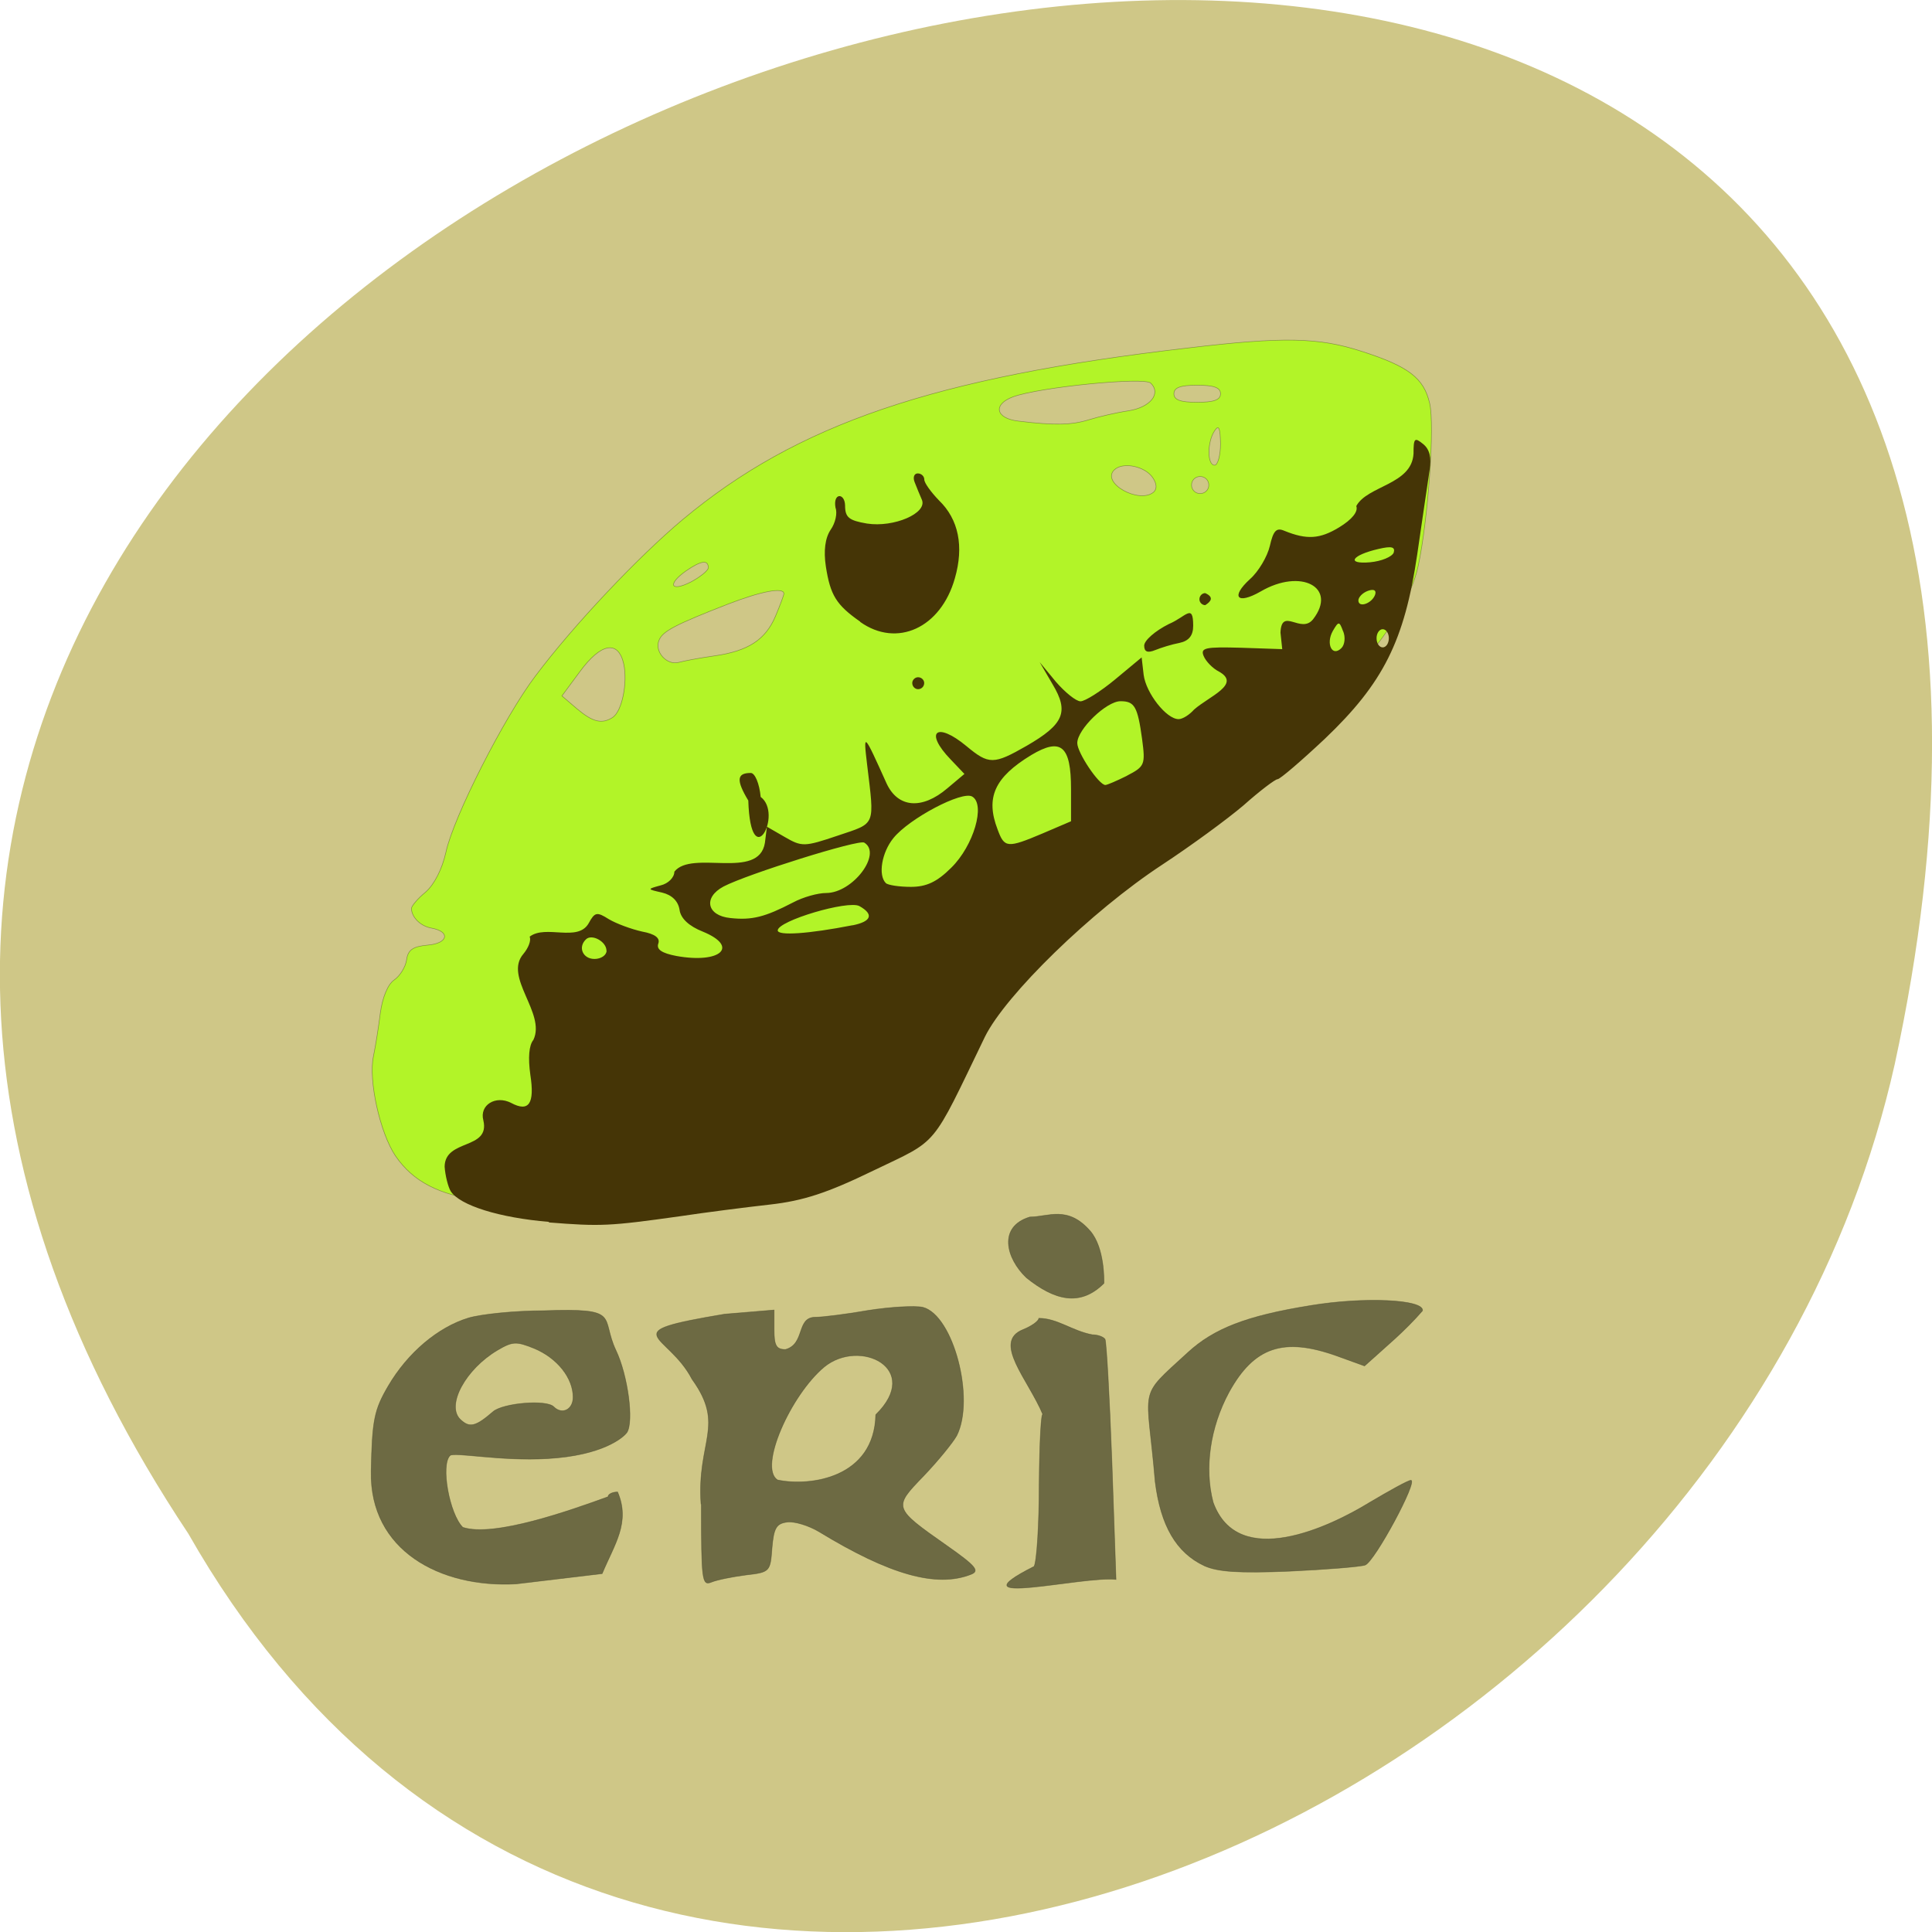 <svg xmlns="http://www.w3.org/2000/svg" viewBox="0 0 22 22"><path d="m 2.145 17.465 c -10.996 -16.539 24.07 -26.727 19.43 -5.344 c -1.98 8.836 -14.387 14.199 -19.43 5.344" fill="#cfc787"/><path d="m -39.666 105.39 c -7.02 -0.973 -11.23 -3.205 -14.09 -7.498 c -2.527 -3.835 -4.436 -12.707 -3.594 -16.714 c 0.337 -1.66 0.842 -4.923 1.123 -7.27 c 0.337 -2.576 1.235 -4.808 2.246 -5.495 c 0.955 -0.687 1.853 -2.175 2.02 -3.377 c 0.225 -1.66 1.01 -2.232 3.425 -2.461 c 3.369 -0.286 3.762 -2.29 0.562 -2.862 c -1.741 -0.343 -3.145 -1.774 -3.201 -3.263 c 0 -0.401 1.01 -1.66 2.302 -2.748 c 1.404 -1.259 2.695 -3.835 3.313 -6.697 c 1.235 -5.896 9.49 -22.61 14.543 -29.479 c 6.121 -8.414 16.677 -19.92 23.977 -26.22 c 18.586 -15.97 40.879 -23.812 82.26 -28.735 c 15.442 -1.889 21.17 -1.774 28.19 0.572 c 7.637 2.519 10.11 4.465 11.06 8.701 c 0.842 3.721 -0.225 19.29 -1.853 27.19 c -2.19 10.532 -14.824 24.785 -35.1 39.668 c -27.346 20.03 -36.16 29.994 -38.745 43.846 c -1.46 7.556 -6.963 12.593 -19.26 17.516 c -10.781 4.35 -44.697 7.384 -59.18 5.323 m 21.23 -80.938 c 1.516 -1.03 2.471 -5.781 1.797 -8.987 c -0.898 -4.01 -3.706 -3.492 -7.131 1.317 l -2.92 4.064 l 2.471 2.175 c 2.583 2.232 4.04 2.576 5.784 1.431 m 16.509 -10.303 c 5.503 -0.801 8.367 -2.69 9.995 -6.697 c 0.73 -1.774 1.348 -3.492 1.348 -3.721 c 0 -1.145 -3.706 -0.401 -9.04 1.717 c -8.704 3.492 -10.725 4.579 -11.287 6.125 c -0.73 1.889 1.291 4.179 3.201 3.663 c 0.786 -0.229 3.425 -0.744 5.784 -1.088 m -0.955 -14.768 c 0 -1.374 -1.179 -1.202 -3.594 0.515 c -3.088 2.232 -2.583 3.606 0.73 1.889 c 1.572 -0.859 2.864 -1.946 2.864 -2.404 m 72.32 -15.05 c -1.235 -1.946 -4.885 -2.748 -6.289 -1.317 c -2.134 2.175 4.04 5.724 6.401 3.721 c 0.562 -0.515 0.562 -1.374 -0.112 -2.404 m 9.1 1.202 c 0 -0.801 -0.618 -1.431 -1.404 -1.431 c -0.786 0 -1.404 0.63 -1.404 1.431 c 0 0.801 0.618 1.431 1.404 1.431 c 0.786 0 1.404 -0.63 1.404 -1.431 m 1.909 -6.926 c -0.056 -2.69 -0.281 -3.205 -0.955 -2.175 c -1.235 1.889 -1.235 5.781 0 5.781 c 0.505 0 0.955 -1.66 0.955 -3.606 m -21.394 -4.01 c 1.628 -0.515 4.492 -1.202 6.401 -1.488 c 3.538 -0.572 5.391 -2.862 3.65 -4.636 c -1.067 -1.088 -18.19 0.687 -22.405 2.29 c -3.313 1.259 -2.864 3.606 0.842 4.064 c 5.896 0.744 8.647 0.687 11.511 -0.229 m 21.394 -4.35 c 0 -1.03 -1.067 -1.431 -3.818 -1.431 c -2.695 0 -3.762 0.401 -3.762 1.431 c 0 1.03 1.067 1.431 3.762 1.431 c 2.751 0 3.818 -0.401 3.818 -1.431" transform="matrix(0.07 0 0 0.068 8.267 6.507)" stroke-opacity="0.439" fill="#b2f428" stroke="#34331c" stroke-width="0.092"/><path d="m 6.254 13.914 c -0.57 -0.047 -1.016 -0.188 -1.121 -0.348 c -0.031 -0.051 -0.063 -0.18 -0.07 -0.281 c 0.004 -0.32 0.52 -0.188 0.441 -0.527 c -0.047 -0.176 0.141 -0.289 0.316 -0.199 c 0.203 0.109 0.27 0.008 0.219 -0.32 c -0.027 -0.195 -0.016 -0.336 0.035 -0.398 c 0.145 -0.305 -0.344 -0.715 -0.113 -0.98 c 0.055 -0.066 0.09 -0.152 0.07 -0.195 c 0.184 -0.141 0.547 0.066 0.672 -0.152 c 0.07 -0.129 0.094 -0.133 0.23 -0.047 c 0.086 0.051 0.254 0.113 0.379 0.141 c 0.148 0.027 0.207 0.074 0.184 0.137 c -0.023 0.066 0.039 0.109 0.207 0.141 c 0.5 0.09 0.719 -0.105 0.301 -0.277 c -0.16 -0.063 -0.254 -0.152 -0.266 -0.25 c -0.016 -0.098 -0.086 -0.168 -0.199 -0.195 c -0.172 -0.039 -0.172 -0.039 -0.016 -0.082 c 0.086 -0.02 0.156 -0.09 0.156 -0.156 c 0.199 -0.254 0.961 0.102 1.031 -0.328 l 0.023 -0.184 l 0.203 0.117 c 0.195 0.113 0.223 0.113 0.605 -0.016 c 0.438 -0.148 0.418 -0.098 0.332 -0.816 c -0.043 -0.363 -0.039 -0.359 0.223 0.223 c 0.129 0.277 0.402 0.301 0.691 0.055 l 0.195 -0.164 l -0.156 -0.164 c -0.305 -0.316 -0.164 -0.438 0.18 -0.152 c 0.254 0.211 0.309 0.211 0.684 -0.004 c 0.426 -0.246 0.484 -0.387 0.297 -0.699 l -0.148 -0.254 l 0.184 0.223 c 0.105 0.121 0.23 0.223 0.281 0.223 c 0.051 0 0.23 -0.113 0.395 -0.25 l 0.301 -0.25 l 0.023 0.199 c 0.027 0.207 0.258 0.504 0.398 0.504 c 0.047 0 0.125 -0.051 0.176 -0.109 c 0.172 -0.152 0.543 -0.289 0.281 -0.434 c -0.07 -0.035 -0.148 -0.117 -0.172 -0.176 c -0.039 -0.094 0.02 -0.105 0.426 -0.094 l 0.469 0.016 l -0.02 -0.188 c 0.012 -0.297 0.234 0.02 0.371 -0.152 c 0.281 -0.363 -0.137 -0.586 -0.598 -0.316 c -0.266 0.152 -0.344 0.063 -0.121 -0.141 c 0.098 -0.086 0.199 -0.258 0.227 -0.379 c 0.039 -0.172 0.074 -0.211 0.164 -0.172 c 0.258 0.105 0.406 0.094 0.625 -0.039 c 0.148 -0.09 0.219 -0.18 0.195 -0.242 c 0.125 -0.234 0.633 -0.242 0.652 -0.598 c 0 -0.176 0.012 -0.188 0.109 -0.109 c 0.074 0.059 0.098 0.156 0.074 0.297 c -0.016 0.113 -0.082 0.547 -0.141 0.961 c -0.145 0.984 -0.387 1.465 -1.051 2.098 c -0.27 0.254 -0.512 0.461 -0.539 0.461 c -0.027 0 -0.203 0.133 -0.387 0.297 c -0.188 0.16 -0.605 0.465 -0.926 0.676 c -0.809 0.531 -1.785 1.484 -2.02 1.961 c -0.621 1.285 -0.516 1.16 -1.27 1.523 c -0.523 0.254 -0.797 0.344 -1.18 0.387 c -0.277 0.031 -0.738 0.09 -1.023 0.133 c -0.805 0.113 -0.902 0.117 -1.496 0.07 m 0.66 -3.094 c 0 -0.105 -0.168 -0.195 -0.234 -0.129 c -0.094 0.09 -0.035 0.223 0.098 0.223 c 0.074 0 0.137 -0.043 0.137 -0.094 m 2.801 -0.289 c 0.215 -0.043 0.246 -0.125 0.078 -0.219 c -0.129 -0.07 -0.93 0.168 -0.93 0.277 c 0 0.063 0.352 0.039 0.852 -0.059 m -0.68 -0.258 c 0.117 -0.063 0.285 -0.109 0.379 -0.109 c 0.305 0 0.641 -0.449 0.434 -0.574 c -0.063 -0.039 -1.332 0.359 -1.602 0.5 c -0.234 0.125 -0.191 0.332 0.078 0.359 c 0.246 0.027 0.395 -0.012 0.711 -0.176 m 1.805 -0.398 c 0.254 -0.25 0.391 -0.719 0.238 -0.809 c -0.113 -0.07 -0.719 0.25 -0.898 0.473 c -0.133 0.164 -0.176 0.422 -0.086 0.512 c 0.023 0.023 0.152 0.043 0.285 0.043 c 0.176 0 0.297 -0.055 0.461 -0.219 m 1.043 -0.391 l 0.32 -0.137 v -0.367 c 0 -0.492 -0.113 -0.59 -0.453 -0.387 c -0.418 0.254 -0.523 0.484 -0.383 0.848 c 0.078 0.211 0.109 0.215 0.516 0.043 m 0.957 -0.656 c 0.203 -0.105 0.211 -0.125 0.172 -0.418 c -0.051 -0.371 -0.086 -0.43 -0.246 -0.43 c -0.16 0 -0.492 0.32 -0.492 0.477 c 0 0.109 0.246 0.477 0.32 0.477 c 0.02 0 0.129 -0.047 0.246 -0.105 m 2.461 -1.645 c -0.043 -0.117 -0.051 -0.117 -0.117 -0.004 c -0.082 0.145 -0.008 0.301 0.098 0.195 c 0.039 -0.039 0.047 -0.125 0.02 -0.191 m 0.52 0.078 c 0 -0.055 -0.031 -0.102 -0.07 -0.102 c -0.039 0 -0.07 0.047 -0.07 0.102 c 0 0.059 0.031 0.105 0.07 0.105 c 0.039 0 0.07 -0.047 0.07 -0.105 m -0.156 -0.496 c 0.016 -0.051 -0.016 -0.066 -0.082 -0.043 c -0.063 0.023 -0.109 0.074 -0.109 0.109 c 0 0.09 0.156 0.035 0.191 -0.066 m 0.211 -0.477 c 0.02 -0.066 -0.023 -0.078 -0.172 -0.043 c -0.305 0.07 -0.375 0.176 -0.098 0.152 c 0.133 -0.012 0.25 -0.063 0.27 -0.109 m -7.348 2.824 c -0.141 -0.234 -0.133 -0.316 0.027 -0.316 c 0.047 0 0.098 0.117 0.113 0.273 c 0.258 0.191 -0.113 0.898 -0.141 0.043 m 1.867 -1.34 c 0 -0.035 0.031 -0.066 0.066 -0.066 c 0.039 0 0.07 0.031 0.07 0.066 c 0 0.039 -0.031 0.07 -0.07 0.07 c -0.035 0 -0.066 -0.031 -0.066 -0.07 m 2.641 -0.426 c 0 -0.059 0.125 -0.168 0.281 -0.246 c 0.195 -0.082 0.277 -0.242 0.277 0.02 c 0 0.109 -0.047 0.172 -0.156 0.195 c -0.086 0.016 -0.211 0.055 -0.277 0.082 c -0.086 0.035 -0.125 0.02 -0.125 -0.051 m -3.234 -0.273 c -0.273 -0.191 -0.34 -0.301 -0.391 -0.629 c -0.027 -0.18 -0.008 -0.324 0.055 -0.418 c 0.055 -0.078 0.078 -0.191 0.055 -0.25 c -0.031 -0.172 0.105 -0.172 0.109 -0.027 c 0 0.137 0.043 0.172 0.25 0.207 c 0.305 0.047 0.688 -0.117 0.625 -0.27 c -0.023 -0.051 -0.059 -0.141 -0.082 -0.199 c -0.023 -0.055 -0.008 -0.102 0.035 -0.102 c 0.039 0 0.074 0.031 0.074 0.07 c 0 0.039 0.078 0.145 0.168 0.238 c 0.223 0.215 0.285 0.523 0.18 0.887 c -0.16 0.566 -0.66 0.793 -1.078 0.496 m 3.863 -0.258 c 0 -0.039 0.031 -0.07 0.066 -0.07 c 0.105 0.047 0.063 0.098 0 0.137 c -0.035 0 -0.066 -0.031 -0.066 -0.066" fill="#453506"/><g stroke-opacity="0.439" fill="#282814" stroke="#34331c" fill-opacity="0.584" stroke-width="0.075" transform="scale(0.086)"><path d="m 49.14 194.82 c 0.136 -6.818 0.409 -8.136 2.273 -11.318 c 2.591 -4.409 6.591 -7.773 10.636 -9 c 1.727 -0.5 6.182 -0.955 9.955 -0.955 c 10.364 -0.364 7.455 0.773 9.545 5.227 c 1.591 3.318 2.409 9.5 1.455 10.909 c -0.455 0.636 -3.182 3.045 -10.545 3.455 c -6.182 0.364 -12.364 -0.909 -12.864 -0.409 c -1.273 1.227 -0.091 7.727 1.682 9.5 c 4.091 1.364 14.227 -2.227 19.227 -4.045 c 0 -0.318 0.545 -0.636 1.273 -0.636 c 1.727 4.045 -0.409 6.909 -2.045 10.818 l -11.409 1.364 c -10.05 0.545 -19.409 -4.455 -19.18 -14.909 m 16.14 -7.909 c 1.318 -1.136 7.091 -1.636 8.05 -0.636 c 1.091 1.091 2.545 0.364 2.545 -1.273 c 0 -2.545 -2.091 -5.182 -5.136 -6.455 c -2.364 -0.955 -2.864 -0.955 -4.864 0.227 c -4.227 2.5 -6.818 7.273 -4.955 9.136 c 1.227 1.182 2 1.045 4.364 -1"/><path d="m 92.82 199.18 c -0.591 -8.409 3.273 -10.364 -1.182 -16.545 c -3.227 -6.227 -10.591 -6.136 4.318 -8.636 l 6.545 -0.545 v 2.591 c 0 2.091 0.273 2.636 1.5 2.636 c 2.636 -0.727 1.409 -4.227 3.909 -4.273 c 1.045 0 4.227 -0.409 7.091 -0.909 c 2.909 -0.455 6.136 -0.636 7.182 -0.409 c 4.045 1.045 6.955 12.136 4.5 17 c -0.5 0.909 -2.455 3.318 -4.364 5.318 c -4.091 4.227 -4.091 4.227 3.091 9.273 c 3.818 2.682 4.318 3.318 3.182 3.773 c -4.591 1.818 -10.818 0.045 -20.14 -5.636 c -1.364 -0.818 -3.273 -1.409 -4.227 -1.273 c -1.455 0.182 -1.773 0.818 -2 3.409 c -0.227 3.136 -0.273 3.227 -3.455 3.591 c -1.773 0.227 -3.818 0.636 -4.591 0.955 c -1.227 0.5 -1.318 -0.273 -1.318 -10.318 m 23.09 -11.864 c 6.227 -6.091 -2.091 -10.182 -6.818 -6.318 c -4.455 3.727 -8.727 13.318 -6.182 14.955 c 4.273 0.909 12.818 -0.227 13 -8.636"/><path d="m 136.91 207.41 c 0.364 -0.545 0.682 -5.5 0.682 -11 c 0.045 -5.5 0.273 -9.591 0.5 -9.09 c -1.955 -4.682 -6.727 -9.636 -2.636 -11.273 c 1.136 -0.455 2.091 -1.136 2.091 -1.5 c 2.455 0 4.409 1.682 7.091 2.182 c 0.727 0 1.455 0.273 1.682 0.591 c 0.182 0.318 0.591 7.591 0.909 16.182 l 0.545 15.636 c -4.409 -0.5 -21.909 3.864 -10.864 -1.727"/><path d="m 146.18 169.91 c 0 -0.409 0.091 -4.682 -1.818 -6.909 c -3 -3.455 -5.591 -1.864 -8 -1.864 c -4.227 1.273 -3.182 5.455 -0.455 8.05 c 3.682 2.955 7.091 3.909 10.273 0.727"/><path d="m 159.45 207.32 c -3.682 -1.727 -5.773 -5.273 -6.5 -11.136 c -1.091 -13 -2.455 -10.864 4.318 -17.09 c 3.455 -3.182 7.773 -4.864 16.227 -6.227 c 7.091 -1.182 15.09 -0.818 14.864 0.682 c -2.455 2.818 -4.727 4.636 -7.682 7.318 l -3.636 -1.318 c -7.091 -2.545 -11 -1.227 -14.318 4.818 c -2.5 4.636 -3.273 10.05 -2.091 14.545 c 3.273 9.09 15.5 3.227 20.682 0.045 c 2.682 -1.591 5.136 -2.955 5.5 -2.955 c 1 0 -4.773 10.727 -6.05 11.227 c -0.636 0.227 -5.182 0.591 -10.05 0.818 c -6.682 0.273 -9.455 0.091 -11.273 -0.727"/></g></svg>